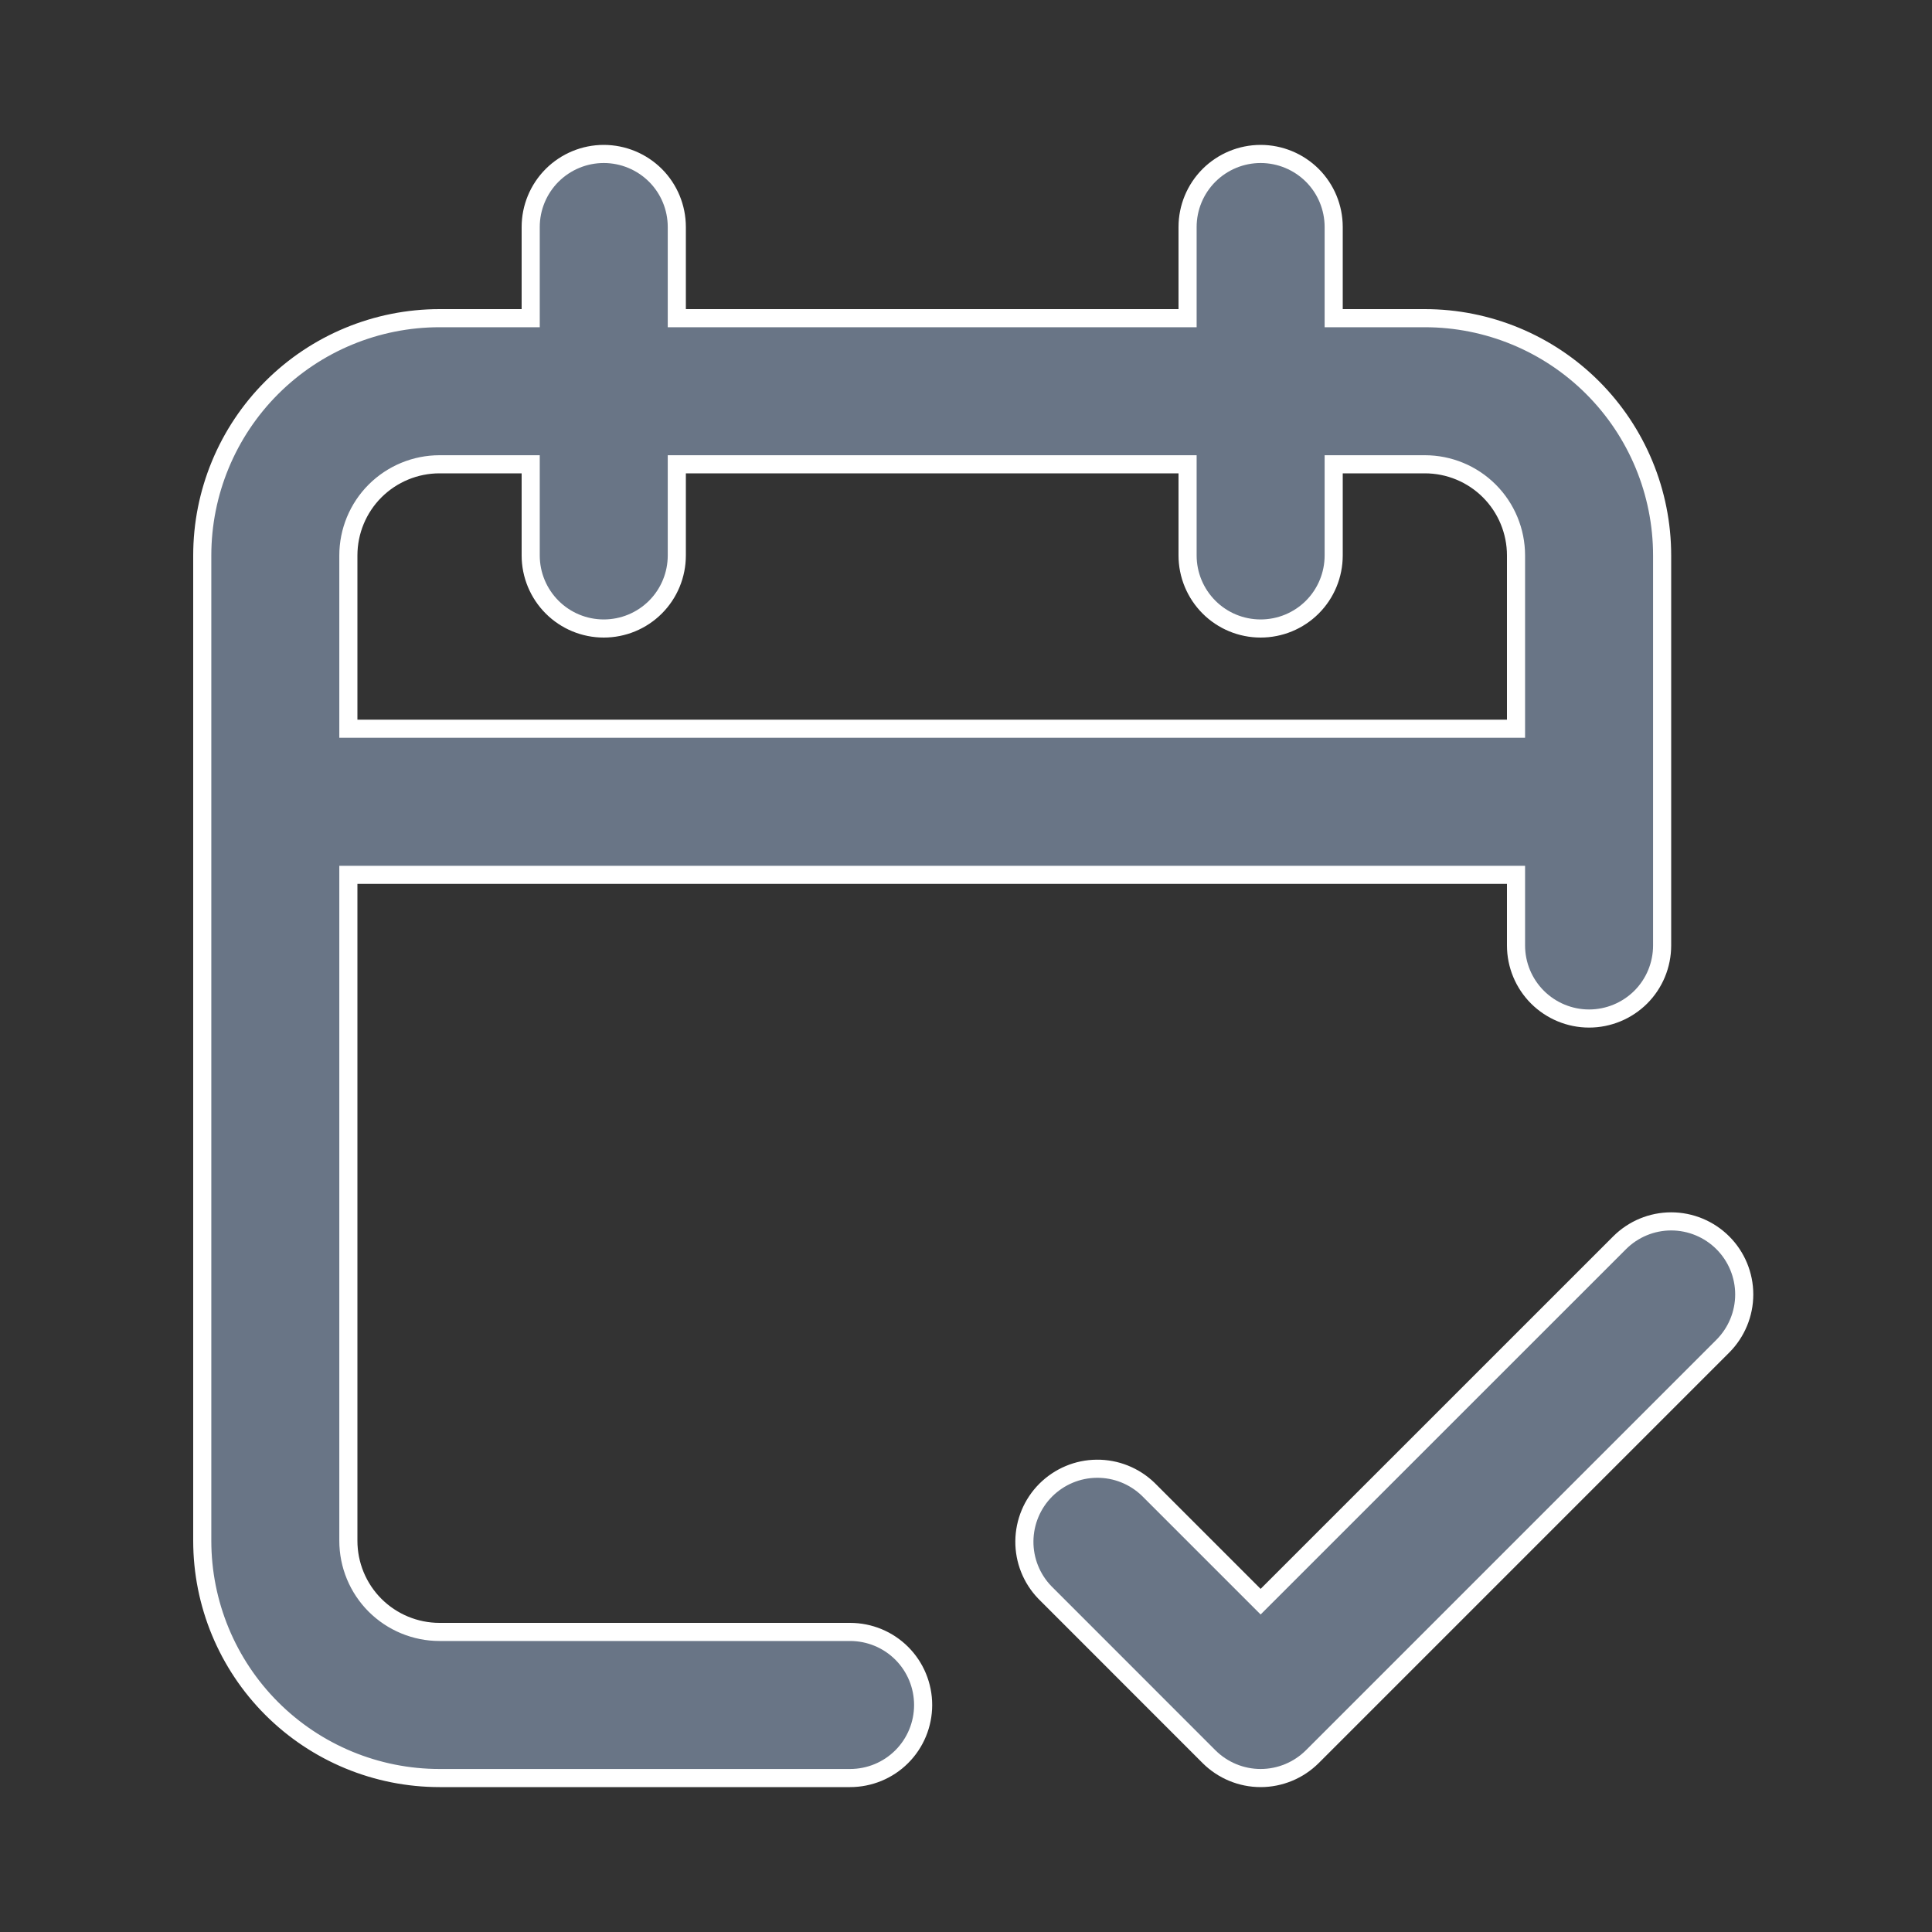 <svg width="32" height="32" viewBox="0 0 32 32" fill="none" xmlns="http://www.w3.org/2000/svg">
<rect x="0" y="0" width="32" height="32" fill="#333333" stroke="none"/>
<path d="M11.21 5.12V5.27H11.36H19.52H19.67V5.12V3.76C19.67 3.439 19.798 3.131 20.025 2.904C20.252 2.678 20.559 2.55 20.88 2.55C21.201 2.55 21.509 2.678 21.736 2.904C21.963 3.131 22.09 3.439 22.09 3.76V5.12V5.27H22.24H23.6C24.642 5.27 25.642 5.684 26.379 6.421C27.116 7.158 27.53 8.158 27.53 9.2V15.66C27.53 15.981 27.403 16.289 27.176 16.516C26.949 16.742 26.641 16.87 26.32 16.87C25.999 16.87 25.692 16.742 25.465 16.516C25.238 16.289 25.11 15.981 25.11 15.66V14.64V14.49H24.96H5.92H5.77V14.64V25.52C5.77 25.921 5.929 26.305 6.212 26.588C6.496 26.871 6.88 27.03 7.28 27.03H14.08C14.401 27.03 14.709 27.157 14.936 27.384C15.163 27.611 15.29 27.919 15.29 28.24C15.29 28.561 15.163 28.869 14.936 29.096C14.709 29.323 14.401 29.45 14.08 29.45H7.28C6.238 29.45 5.238 29.036 4.501 28.299C3.764 27.562 3.35 26.562 3.35 25.52V9.2C3.35 8.158 3.764 7.158 4.501 6.421C5.238 5.684 6.238 5.27 7.28 5.27H8.64H8.79V5.12V3.76C8.79 3.439 8.918 3.131 9.145 2.904C9.372 2.678 9.679 2.55 10 2.55C10.321 2.55 10.629 2.678 10.856 2.904C11.083 3.131 11.21 3.439 11.21 3.76V5.12ZM8.79 7.84V7.69H8.64H7.28C6.88 7.69 6.496 7.849 6.212 8.132C5.929 8.415 5.77 8.8 5.77 9.2V11.92V12.07H5.92H24.96H25.11V11.92V9.2C25.11 8.8 24.951 8.415 24.668 8.132C24.385 7.849 24.001 7.69 23.6 7.69H22.24H22.09V7.84V9.2C22.09 9.521 21.963 9.829 21.736 10.056C21.509 10.283 21.201 10.41 20.88 10.41C20.559 10.41 20.252 10.283 20.025 10.056C19.798 9.829 19.67 9.521 19.67 9.2V7.84V7.69H19.52H11.36H11.21V7.84V9.2C11.21 9.521 11.083 9.829 10.856 10.056C10.629 10.283 10.321 10.41 10 10.41C9.679 10.41 9.372 10.283 9.145 10.056C8.918 9.829 8.79 9.521 8.79 9.2V7.84Z" fill="#697586" stroke="white" stroke-width="0.3"/>
<path d="M20.774 26.423L20.88 26.529L20.986 26.423L26.825 20.585C27.052 20.358 27.359 20.23 27.68 20.23C28.001 20.23 28.309 20.358 28.536 20.585C28.762 20.811 28.89 21.119 28.89 21.44C28.89 21.761 28.762 22.069 28.536 22.296L21.736 29.096C21.736 29.096 21.736 29.096 21.736 29.096C21.509 29.322 21.201 29.45 20.88 29.45C20.559 29.45 20.252 29.322 20.025 29.096L17.306 26.376C17.086 26.148 16.964 25.843 16.967 25.526C16.97 25.209 17.097 24.905 17.321 24.681C17.546 24.457 17.849 24.329 18.166 24.327C18.483 24.324 18.788 24.446 19.017 24.666L20.774 26.423Z" fill="#697586" stroke="white" stroke-width="0.3"/>
</svg>
